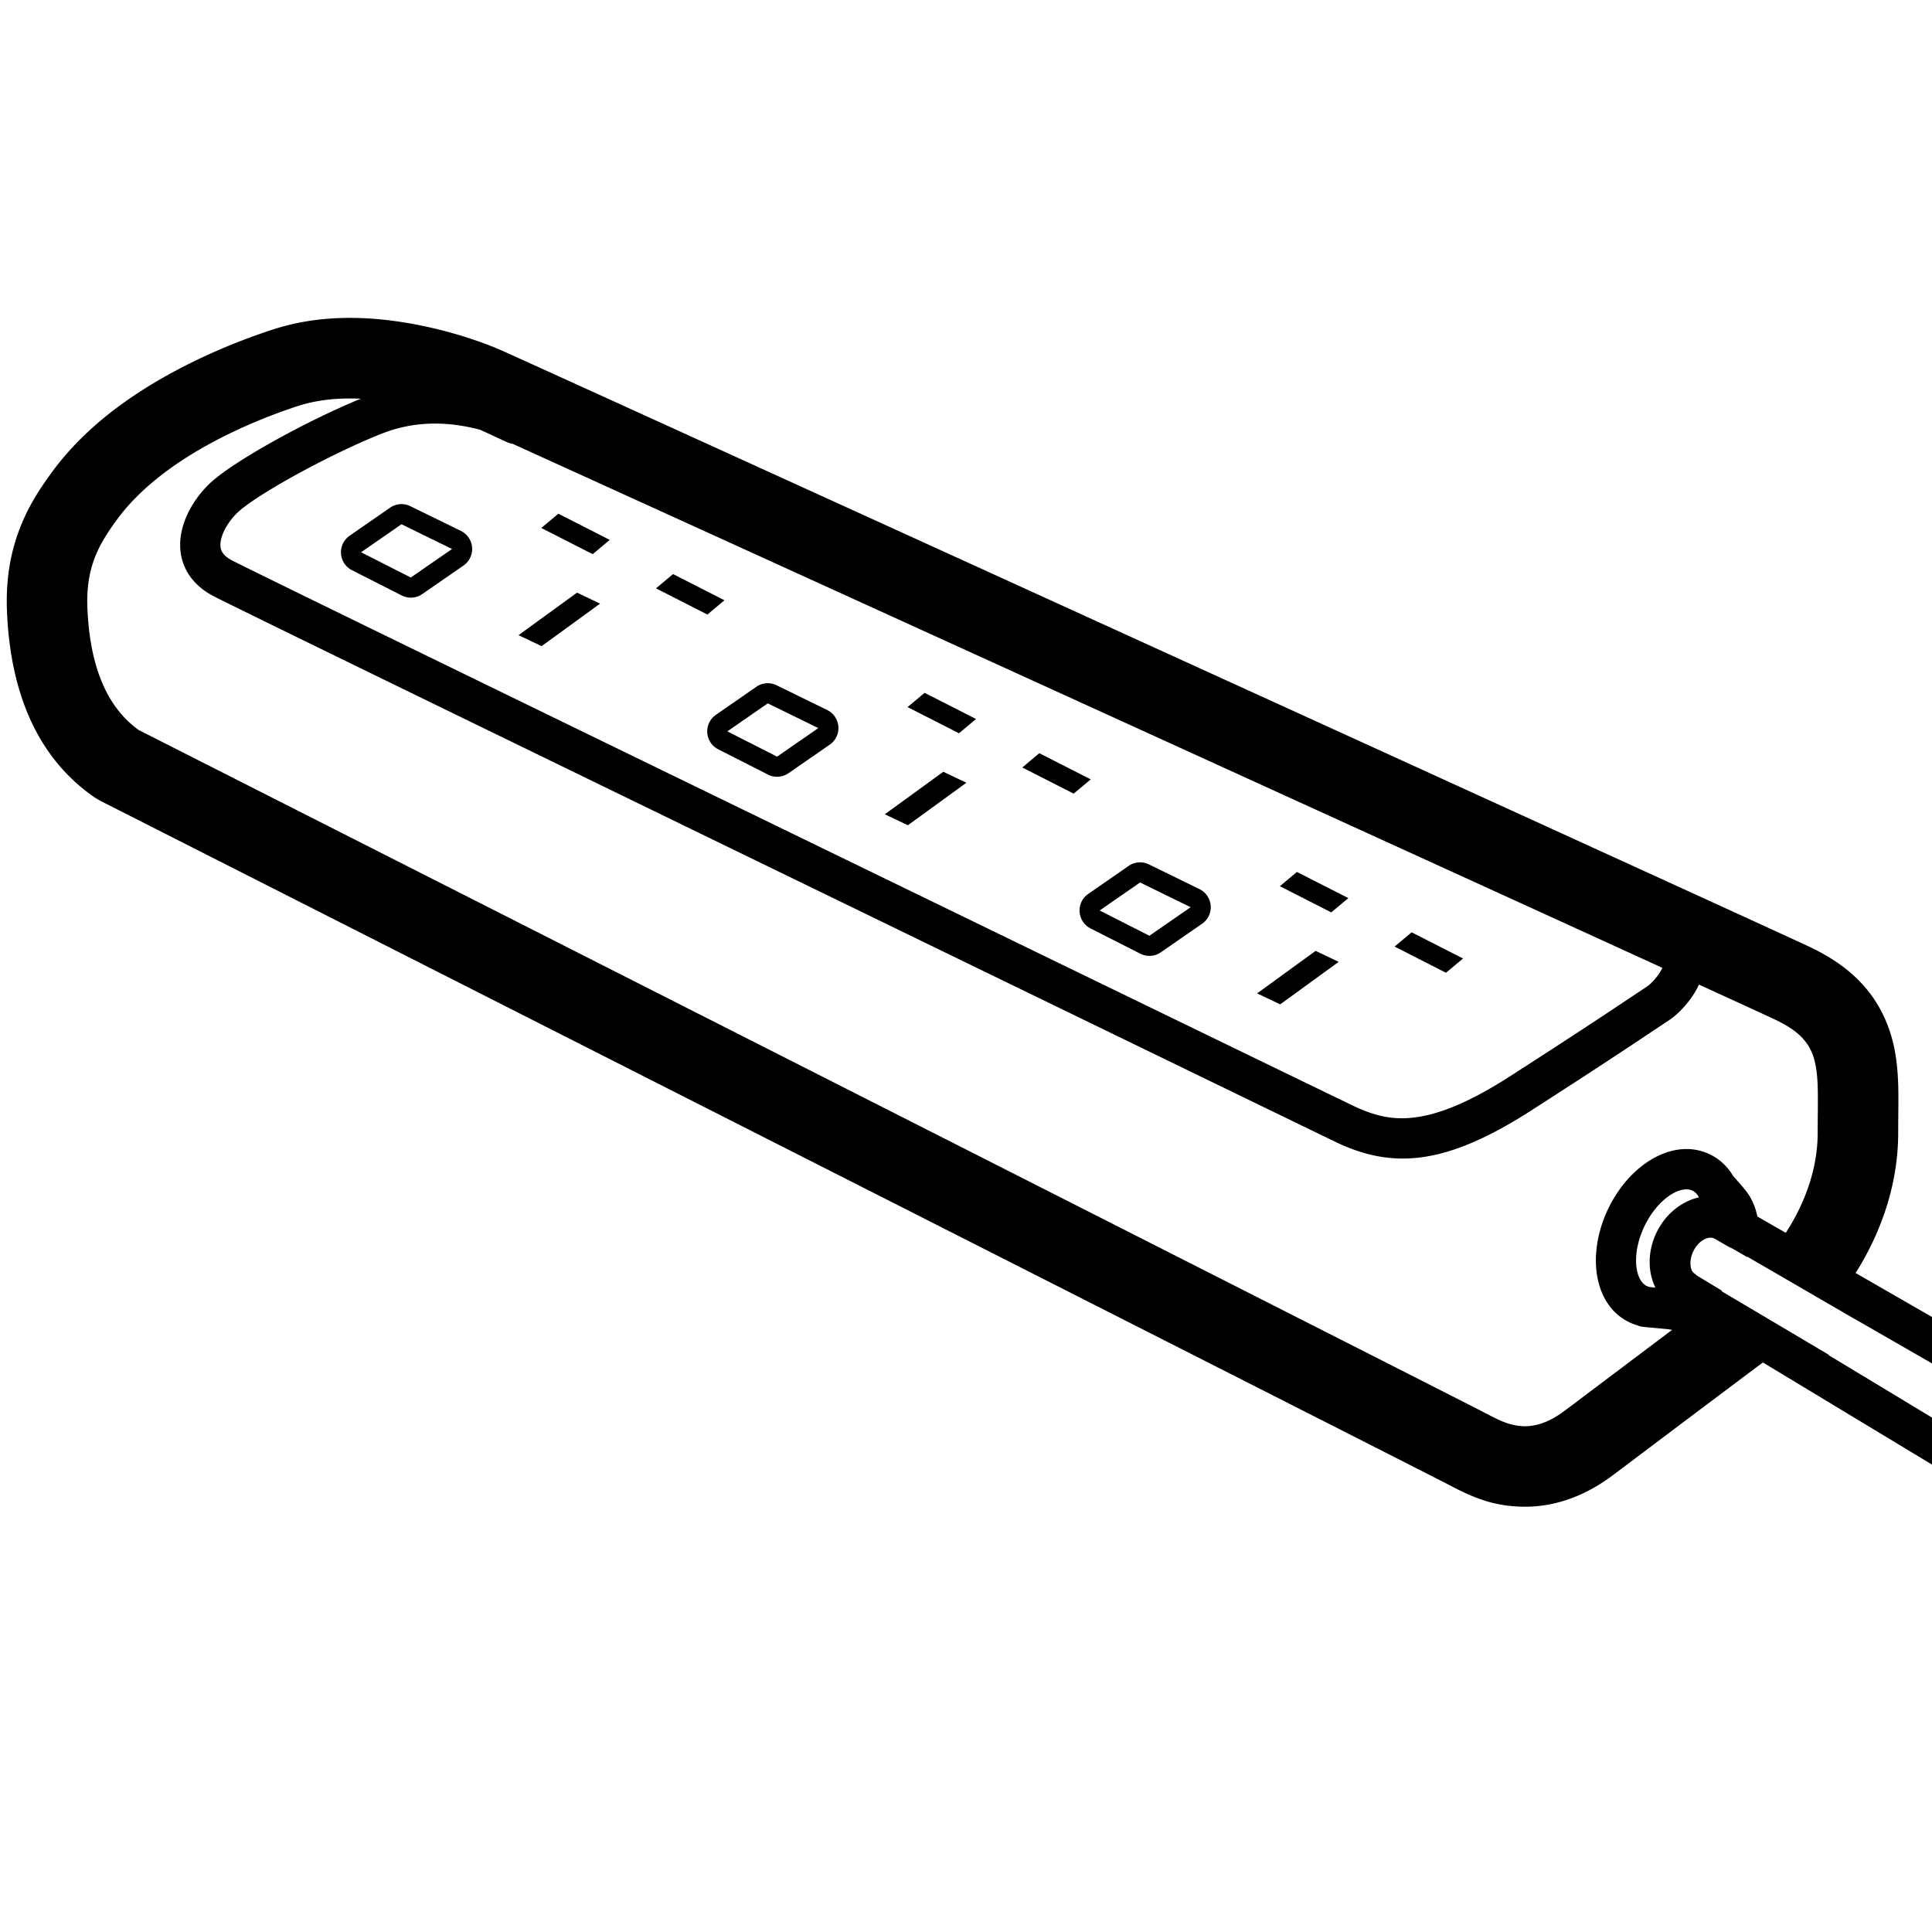 <svg xmlns="http://www.w3.org/2000/svg" viewBox="0 0 960 960"><g fill="none" fill-rule="evenodd"><path d="M205.266 160.986c16.438 3.013 32.51 8.097 44.076 13.192 17.534 7.725 629.906 286.816 650.22 296.495 19.35 9.22 32.523 22.007 39.068 40.61 2.643 7.512 3.893 15.044 4.389 23.71.033.58.063 1.141.09 1.694l.025.55.064 1.643c.088 2.625.11 5.4.097 9.528l-.084 10.358-.018 5.136c-.185 21.832-6.537 42.973-17.165 61.954l-.303.54-.082.144-.224.395.059-.105-.223.39a144.138 144.138 0 0 1-3.215 5.33l72.63 41.793a10 10 0 0 1 4.967 7.72l.026.323 3.317 52.99c.505 8.052-8.244 13.355-15.15 9.184l-77.173-46.616-34.674-20.945a4006.446 4006.446 0 0 0-7.573 5.654l-.301.226-1.41 1.055-.582.435-22.187 16.655-43.113 32.46c-13.222 9.755-27.406 14.983-42.165 15.191l-.726.007a65.366 65.366 0 0 1-2.185-.03c-12.38-.378-21.814-3.616-33.003-9.387l-1.406-.733-.673-.355c-3.773-1.994-86.825-44.154-247.06-125.414L50.843 398.425a40 40 0 0 1-5.23-3.176c-27.123-19.458-40.456-51.082-42.14-91.29-.632-15.057 1.431-28.53 6.27-41.142 3.891-10.144 8.828-18.352 16.272-28.478 14.15-19.25 33.865-34.98 57.58-48.137 16.904-9.378 34.851-16.875 51.967-22.458l.916-.294c21.406-6.776 44.625-6.892 68.788-2.464zm636.2 460.642-.13.274c-1.714 3.646-1.682 7.172-.626 9.467.348.598.775 1.089 1.268 1.444l.288.215c.283.219.55.45.804.694l.08.08 12.458 7.524-.187.25 53.27 31.586-.112.16 73.247 44.245-1.789-28.57-58.78-33.824-.016.023-52.977-30.739-.117.157-7.52-4.327a10.37 10.37 0 0 1-1.653-.768l-7.005-4.031-.178-.086-.213-.099c-2.8-1.186-7.551 1.085-10.111 6.325zm-24.268-12.49c-6.618 13.676-4.888 26.943 1.04 29.857.45.221.92.383 1.421.49l.269.06.121.013.38.043.379.03 1.745.163c-3.882-7.963-3.823-18.063.43-27.071l.192-.4c4.433-9.088 12.398-15.44 21.055-17.367l-.166-.292c-.854-1.464-1.874-2.446-3.048-3.023-5.868-2.885-17.217 3.857-23.818 17.498zm85.92-42.797-.014.31c.02-.42.038-.84.052-1.263l.008-.254.002-.073.002-.076.005-.196.002-.055.006-.252.012-.759.004-.8c0-32.397 2.74-44.904-20.841-56.14-3.147-1.5-16.798-7.774-38.121-17.536l-.029-.014c-.176.386-.36.772-.553 1.158-3.15 6.301-8.742 12.755-14.017 16.347l-20.238 13.47-7.804 5.147c-11.49 7.555-24.7 16.138-40.601 26.357-41.729 26.815-68.2 29.692-97.321 15.728l-2.278-1.098c-44.559-21.562-540.024-262.036-555.47-270.213-12.294-6.509-17.8-17.402-16.101-29.661 1.272-9.183 6.56-18.47 13.734-25.595 10.88-10.803 47.977-31.38 75.705-42.75-1.7-.077-3.408-.12-5.117-.123l-1.025.003c-8.544.067-17.123 1.15-25.153 3.769-22.86 7.457-67.144 25.543-89.724 56.26-9.146 12.44-15.664 23.774-14.806 44.252 1.215 28.988 9.712 49.143 25.492 60.463 440.313 223.204 663.787 336.56 670.422 340.066l1.201.631.893.462c4.92 2.521 10.235 4.808 16.4 4.775l.357-.004c5.601-.112 11.904-2.152 19.242-7.66l47.165-35.512 1.732-1.301 1.152-.866 1.15-.864 1.147-.861 1.087-.815a24.437 24.437 0 0 1-1.598-.261l-.133-.028-10.013-.949-.328-.024a27.312 27.312 0 0 1-.563-.054l-.325-.038-1.329-.127a10.065 10.065 0 0 1-2.766-.663l-.178-.073-.634-.192a25.971 25.971 0 0 1-3.01-1.167l-.585-.278c-17.743-8.723-21.055-34.127-10.22-56.517 10.852-22.424 32.84-35.486 50.644-26.735 4.623 2.273 8.39 5.818 11.14 10.295l.21.349 4.568 5.198c.213.243.413.494.6.753l.123.178.25.282c3.256 3.742 5.423 8.448 6.492 13.71l14.105 8.119.324-.498.03-.048.014-.02.095-.148.098-.152.194-.303.399-.63a104.265 104.265 0 0 0 3.759-6.503l.272-.517a102.976 102.976 0 0 0 2.894-5.987l.038-.087.028-.064.04-.091.238-.543c.227-.524.451-1.053.671-1.585l.047-.116.419-1.032a96.17 96.17 0 0 0 2.111-5.838l.14-.438.06-.18.09-.288-.047.145.231-.74c.181-.59.356-1.184.526-1.78l.022-.08.019-.066.066-.236.076-.27.03-.111.009-.034.042-.155.037-.134.016-.061.122-.453a88.698 88.698 0 0 0 .57-2.279l.142-.614.183-.819.175-.823.073-.355.017-.085.022-.113.005-.021.07-.353a84.047 84.047 0 0 0 .403-2.21l.125-.764.117-.766.06-.413.025-.17v-.008l.008-.048.009-.066.005-.037.01-.077.01-.076.012-.08.01-.07-.003.016.015-.11.015-.11.002-.012v-.004l.014-.103.013-.1-.027.207v-.004l.014-.103.013-.1v-.01l.02-.14.016-.13.002-.02.107-.882c.038-.327.073-.654.107-.982v-.006l.023-.23.068-.706c.056-.63.106-1.26.147-1.894v-.01l.004-.05.022-.358v-.006l.003-.04.019-.322.005-.097.002-.043.022-.436.005-.105zM190.505 215.168l-.7.272c-25.666 10.117-63.247 30.778-72.155 39.625-4.286 4.255-7.405 9.735-8.016 14.147-.55 3.973.82 6.685 5.648 9.241 15.448 8.179 526.94 256.521 557.037 270.953 10.741 5.15 19.402 7.07 29.717 5.95 12.683-1.379 27.94-7.58 47.385-19.983l7.96-5.12c15.696-10.117 28.619-18.551 39.877-25.994l21.017-13.982c2.386-1.566 5.816-5.482 7.488-8.828.092-.185.177-.364.255-.536l.016.006C765.62 453.292 665.139 407.46 563.9 361.318l-13.806-6.293c-124.233-56.619-246.916-112.48-295.387-134.502l.034.016a10 10 0 0 1-2.807-.829l-13.354-6.171-.036-.01c-17.388-4.573-33.306-3.994-48.04 1.639z" fill="#000" fill-rule="nonzero"/><path d="m653.72 472.488 11.464 5.456-29.07 21.12-11.464-5.456zm-17.764-32.141 8.479-7.09 25.54 13.014-8.478 7.09-25.54-13.014zm57 30 8.479-7.09 25.54 13.014-8.478 7.09-25.54-13.014z" fill="#000"/><path d="M593.815 446.294a4.984 4.984 0 0 1 2.532 2.87 5 5 0 0 1-1.884 5.733l-20.49 14.181a4.996 4.996 0 0 1-5.11.347l-24.705-12.55a4.984 4.984 0 0 1-2.49-2.907 5 5 0 0 1 1.904-5.66l20.076-13.923a4.997 4.997 0 0 1 5.047-.382z" stroke="#000" stroke-width="10"/><path d="m468.72 383.488 11.464 5.456-29.07 21.12-11.464-5.456zm-17.764-32.141 8.479-7.09 25.54 13.014-8.478 7.09-25.54-13.014zm57 30 8.479-7.09 25.54 13.014-8.478 7.09-25.54-13.014z" fill="#000"/><path d="M408.815 357.294a4.984 4.984 0 0 1 2.532 2.87 5 5 0 0 1-1.884 5.733l-20.49 14.181a4.996 4.996 0 0 1-5.11.347l-24.705-12.55a4.984 4.984 0 0 1-2.49-2.907 5 5 0 0 1 1.904-5.66l20.076-13.923a4.997 4.997 0 0 1 5.047-.382z" stroke="#000" stroke-width="10"/><path d="m286.72 294.488 11.464 5.456-29.07 21.12-11.464-5.456zm-17.764-32.141 8.479-7.09 25.54 13.014-8.478 7.09-25.54-13.014zm57 30 8.479-7.09 25.54 13.014-8.478 7.09-25.54-13.014z" fill="#000"/><path d="M226.815 268.294a4.984 4.984 0 0 1 2.532 2.87 5 5 0 0 1-1.884 5.733l-20.49 14.181a4.996 4.996 0 0 1-5.11.347l-24.705-12.55a4.984 4.984 0 0 1-2.49-2.907 5 5 0 0 1 1.904-5.66l20.076-13.923a4.997 4.997 0 0 1 5.047-.382z" stroke="#000" stroke-width="10"/></g></svg>